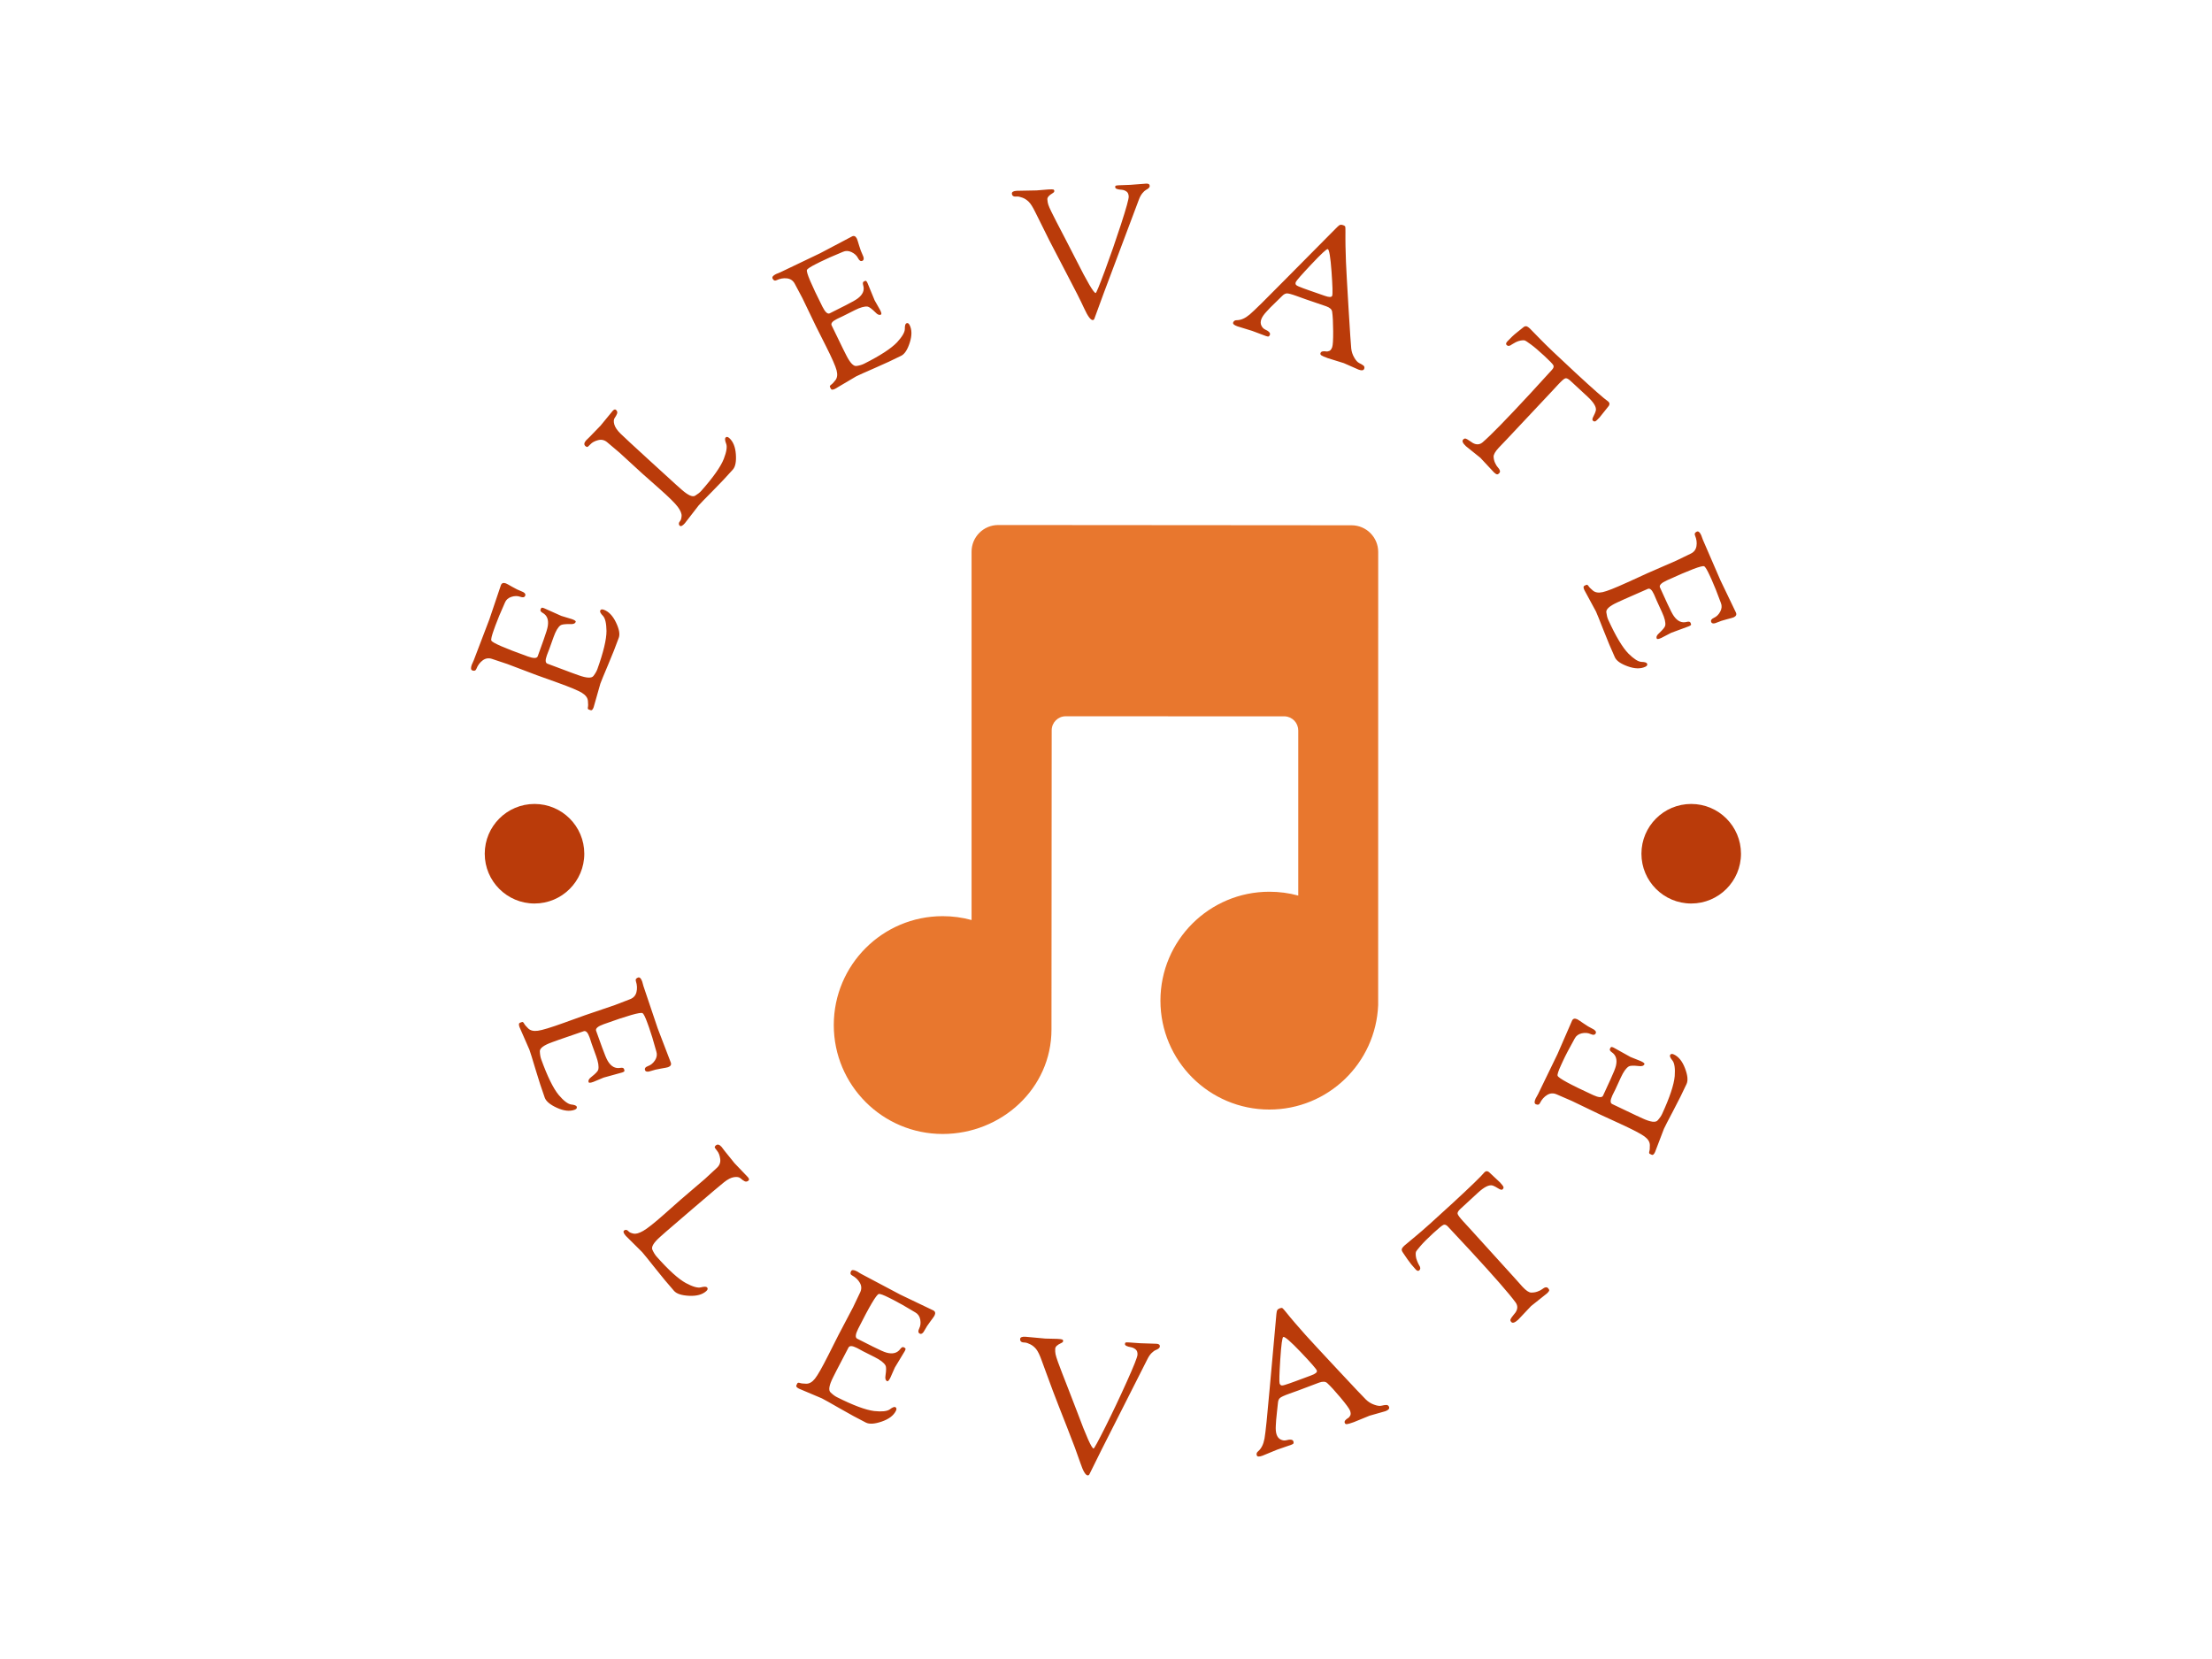 <svg xmlns="http://www.w3.org/2000/svg" version="1.1" xmlns:xlink="http://www.w3.org/1999/xlink" xmlns:svgjs="http://svgjs.dev/svgjs" width="1000" height="750" viewBox="0 0 1000 750"><rect width="1000" height="750" fill="#ffffff"></rect><g transform="matrix(0.584,0,0,0.584,208,83)"><svg viewBox="0 0 280 280" data-background-color="#ffffff" preserveAspectRatio="xMidYMid meet" height="1000" width="1000" xmlns="http://www.w3.org/2000/svg" xmlns:xlink="http://www.w3.org/1999/xlink"><defs></defs><g id="tight-bounds" transform="matrix(1,0,0,1,0,0)"><svg viewBox="0 0 280 280" height="280" width="280"><g><svg viewBox="0 0 280 280" height="280" width="280"><g><svg viewBox="0 0 280 280" height="280" width="280"><g><svg viewBox="0 0 280 280" height="280" width="280"><g><svg viewBox="0 0 280 280" height="280" width="280"><g transform="matrix(1,0,0,1,80.997,74.003)"><svg viewBox="0 0 118.005 131.993" height="131.993" width="118.005"><g><svg xmlns="http://www.w3.org/2000/svg" xmlns:xlink="http://www.w3.org/1999/xlink" version="1.1" x="0" y="0" viewBox="18.134 19.196 56.112 62.763" enable-background="new 0 0 100 100" xml:space="preserve" height="131.993" width="118.005" class="icon-o-0" data-fill-palette-color="accent" id="o-0"><path fill="#e8772e" d="M74.245 21.972c0-1.518-1.231-2.749-2.75-2.749l-36.412-0.027c-1.519 0-2.748 1.231-2.748 2.749v37.964c-0.949-0.263-1.947-0.399-2.979-0.399-6.198 0-11.222 5.024-11.222 11.223 0 6.199 5.024 11.226 11.222 11.226 6.046 0 11.215-4.677 11.215-10.769 0.007-0.073 0.022-30.853 0.022-30.853 0.01-0.791 0.651-1.429 1.445-1.429l-0.001-0.001 22.602 0.01C65.398 38.962 66 39.585 66 40.355l0.005-0.017v17.051c-0.948-0.262-1.946-0.397-2.978-0.397-6.198 0-11.226 5.022-11.226 11.223 0 6.198 5.025 11.226 11.226 11.226 6.045 0 10.974-4.78 11.214-10.769C74.248 68.598 74.245 21.972 74.245 21.972z" data-fill-palette-color="accent"></path></svg></g></svg></g><path d="M21.117 108.164l-4.551-1.633-6.318-2.394c-0.655-0.235-1.776-0.609-3.361-1.122v0c-0.721-0.23-1.383-0.123-1.986 0.323-0.604 0.446-1.059 1.057-1.367 1.835v0c-0.141 0.393-0.43 0.512-0.867 0.355v0c-0.343-0.123-0.392-0.528-0.146-1.215v0l0.431-0.966 3.394-8.897 2.494-7.392c0.168-0.468 0.533-0.601 1.095-0.4v0c0.144 0.052 0.601 0.3 1.371 0.746 0.766 0.437 1.383 0.74 1.852 0.907v0c0.78 0.28 1.102 0.61 0.965 0.992-0.137 0.381-0.498 0.466-1.085 0.255-0.587-0.211-1.223-0.206-1.907 0.013-0.693 0.223-1.162 0.636-1.407 1.239v0c-0.959 2.143-1.65 3.802-2.071 4.976v0l-0.343 0.955c-0.457 1.274-0.637 2.04-0.54 2.3v0c0.188 0.476 2.83 1.629 7.924 3.457v0c1.224 0.439 1.931 0.432 2.121-0.021v0l1.291-3.596c0.529-1.473 0.831-2.471 0.905-2.994v0c0.214-1.361-0.161-2.309-1.124-2.845v0c-0.391-0.225-0.543-0.459-0.456-0.703 0.09-0.25 0.181-0.386 0.273-0.409 0.084-0.019 0.251 0.016 0.501 0.106v0l3.745 1.671 2.287 0.695c0.612 0.22 0.886 0.417 0.824 0.591v0c-0.132 0.368-0.525 0.53-1.179 0.486v0c-1.147-0.024-1.856 0.067-2.127 0.273v0c-0.527 0.389-1.019 1.22-1.476 2.493v0l-0.951 2.65-0.448 1.16-0.094 0.263c-0.358 0.999-0.307 1.581 0.155 1.747v0l5.264 1.973 1.47 0.528c1.76 0.632 2.839 0.68 3.235 0.146 0.402-0.532 0.683-1.02 0.842-1.463v0c1.317-3.671 1.977-6.432 1.98-8.285v0c-0.026-1.637-0.275-2.72-0.748-3.249v0c-0.506-0.513-0.716-0.891-0.628-1.134v0c0.105-0.293 0.367-0.365 0.785-0.215v0c1.055 0.379 1.931 1.285 2.629 2.719 0.701 1.443 0.911 2.557 0.628 3.344v0c-0.632 1.76-1.408 3.726-2.328 5.897-0.92 2.171-1.477 3.525-1.669 4.063v0l-1.454 5.112c-0.186 0.518-0.404 0.732-0.653 0.642v0l-0.441-0.158c-0.144-0.052-0.196-0.211-0.155-0.478v0c0.071-0.277 0.074-0.745 0.006-1.404-0.067-0.658-0.495-1.231-1.285-1.719-0.794-0.496-2.562-1.236-5.302-2.22zM43.171 66.107l-3.621-3.205-4.979-4.566c-0.521-0.462-1.423-1.224-2.705-2.288v0c-0.584-0.481-1.239-0.627-1.965-0.437-0.726 0.19-1.277 0.487-1.651 0.89-0.37 0.398-0.61 0.594-0.719 0.587-0.114-0.012-0.237-0.077-0.371-0.196v0c-0.353-0.312-0.296-0.731 0.17-1.258v0l0.758-0.737 2.361-2.441 2.604-3.169c0.294-0.333 0.539-0.413 0.733-0.242v0c0.273 0.242 0.351 0.519 0.234 0.832-0.122 0.308-0.294 0.617-0.515 0.926-0.221 0.309-0.249 0.772-0.084 1.387 0.169 0.619 0.626 1.294 1.371 2.023 0.74 0.725 2.829 2.658 6.266 5.799 3.434 3.145 5.357 4.9 5.77 5.265v0l1.169 1.036c1.401 1.24 2.384 1.685 2.95 1.335 0.571-0.345 1.013-0.694 1.325-1.046v0c2.585-2.92 4.213-5.23 4.884-6.93v0c0.601-1.55 0.771-2.648 0.511-3.295v0c-0.263-0.684-0.308-1.123-0.137-1.316v0c0.207-0.233 0.476-0.203 0.809 0.091v0c0.839 0.743 1.317 1.91 1.433 3.5 0.116 1.6-0.1 2.71-0.649 3.331v0c-1.244 1.406-2.696 2.946-4.356 4.621-1.66 1.675-2.679 2.726-3.057 3.154v0l-2.992 3.862c-0.501 0.566-0.868 0.746-1.102 0.539v0c-0.139-0.123-0.202-0.277-0.19-0.461 0.003-0.183 0.092-0.374 0.268-0.573 0.171-0.194 0.277-0.548 0.316-1.062 0.043-0.519-0.229-1.182-0.819-1.987-0.594-0.8-1.934-2.123-4.02-3.969zM79.29 35.214l-2.173-4.319-2.93-6.088c-0.313-0.622-0.867-1.665-1.663-3.128v0c-0.364-0.663-0.918-1.042-1.662-1.135-0.745-0.093-1.496 0.036-2.255 0.388v0c-0.373 0.188-0.664 0.074-0.873-0.34v0c-0.164-0.326 0.08-0.653 0.731-0.981v0l0.978-0.403 8.59-4.11 6.9-3.64c0.444-0.224 0.801-0.069 1.069 0.465v0c0.069 0.136 0.229 0.631 0.48 1.484 0.254 0.845 0.493 1.489 0.717 1.934v0c0.373 0.741 0.378 1.202 0.017 1.384-0.361 0.182-0.682-0.006-0.962-0.563-0.28-0.557-0.744-0.992-1.392-1.304-0.656-0.316-1.281-0.339-1.873-0.071v0c-2.172 0.892-3.815 1.619-4.929 2.179v0l-0.906 0.456c-1.209 0.608-1.867 1.04-1.977 1.296v0c-0.192 0.475 0.929 3.13 3.362 7.964v0c0.584 1.161 1.102 1.643 1.552 1.447v0l3.412-1.718c1.398-0.704 2.305-1.219 2.719-1.546v0c1.092-0.839 1.474-1.785 1.146-2.837v0c-0.129-0.433-0.077-0.707 0.153-0.824 0.237-0.119 0.397-0.155 0.48-0.108 0.074 0.044 0.171 0.185 0.291 0.422v0l1.562 3.791 1.18 2.08c0.292 0.581 0.355 0.913 0.189 0.996v0c-0.35 0.176-0.746 0.023-1.189-0.46v0c-0.815-0.808-1.391-1.23-1.729-1.268v0c-0.65-0.081-1.579 0.182-2.788 0.79v0l-2.515 1.266-1.124 0.532-0.249 0.125c-0.948 0.477-1.312 0.935-1.091 1.374v0l2.456 5.056 0.702 1.396c0.841 1.671 1.589 2.449 2.244 2.334 0.658-0.108 1.198-0.269 1.618-0.48v0c3.484-1.753 5.865-3.3 7.142-4.641v0c1.109-1.204 1.675-2.161 1.697-2.87v0c-0.014-0.721 0.095-1.139 0.326-1.255v0c0.278-0.14 0.518-0.012 0.717 0.385v0c0.504 1.001 0.514 2.262 0.032 3.782-0.486 1.529-1.102 2.481-1.848 2.857v0c-1.671 0.841-3.588 1.731-5.75 2.671-2.163 0.94-3.499 1.538-4.009 1.794v0l-4.576 2.703c-0.492 0.247-0.797 0.253-0.916 0.016v0l-0.21-0.418c-0.069-0.136 0.004-0.288 0.217-0.454v0c0.243-0.152 0.567-0.489 0.971-1.012 0.405-0.523 0.489-1.234 0.253-2.132-0.234-0.907-1.005-2.661-2.314-5.262zM142.797 0.363l2.456-0.093 3.462-0.267c0.49-0.027 0.745 0.142 0.765 0.506v0c0.015 0.285-0.255 0.572-0.81 0.861v0c-0.226 0.119-0.486 0.355-0.779 0.71-0.293 0.355-0.544 0.81-0.753 1.366v0l-7.611 20.259c-0.547 1.438-1.012 2.708-1.398 3.812-0.386 1.097-0.611 1.714-0.677 1.85-0.072 0.137-0.175 0.209-0.307 0.215v0c-0.464 0.025-1.087-0.815-1.87-2.519-0.783-1.705-2.011-4.139-3.683-7.303-1.666-3.164-2.952-5.636-3.859-7.413-0.9-1.771-1.548-3.078-1.945-3.919-0.397-0.835-0.77-1.582-1.118-2.242v0c-0.531-1.094-1.003-1.842-1.417-2.244-0.414-0.409-0.865-0.704-1.353-0.883-0.495-0.186-0.885-0.271-1.169-0.256v0c-0.726 0.092-1.102-0.12-1.131-0.636v0c-0.02-0.364 0.335-0.566 1.063-0.606v0l4.3-0.083 2.529-0.207c0.596-0.032 0.958-0.029 1.087 0.011 0.135 0.046 0.208 0.155 0.217 0.327 0.009 0.166-0.112 0.322-0.363 0.468v0c-0.785 0.461-1.167 0.903-1.144 1.327 0.023 0.43 0.091 0.819 0.203 1.165 0.112 0.346 0.343 0.875 0.693 1.587 0.35 0.705 0.708 1.413 1.072 2.124 0.364 0.711 0.961 1.858 1.79 3.44 0.823 1.583 1.628 3.147 2.416 4.691v0c2.457 4.895 3.891 7.332 4.301 7.309v0c0.132-0.007 0.796-1.617 1.991-4.83 1.194-3.22 2.361-6.577 3.499-10.073 1.139-3.502 1.694-5.512 1.667-6.028-0.028-0.523-0.197-0.886-0.507-1.089-0.317-0.209-0.642-0.327-0.976-0.355v0c-0.946-0.055-1.428-0.238-1.445-0.55v0c-0.01-0.185 0.03-0.297 0.122-0.335 0.091-0.045 0.318-0.077 0.682-0.097zM174.713 33.059l-3.037-1.137-3.208-0.988c-0.711-0.256-1.014-0.531-0.909-0.824v0c0.124-0.343 0.392-0.511 0.806-0.503v0c0.892-0.01 1.814-0.418 2.767-1.223 0.951-0.799 3.53-3.338 7.738-7.617 4.214-4.276 7.943-8.04 11.188-11.291v0c0.301-0.307 0.538-0.486 0.711-0.536 0.171-0.044 0.384-0.02 0.641 0.072 0.256 0.092 0.404 0.199 0.445 0.319 0.033 0.125 0.048 0.504 0.045 1.137-0.011 0.638-0.014 1.123-0.007 1.457 0 0.331 0.006 0.873 0.017 1.625 0.007 0.743 0.041 1.872 0.1 3.388 0.06 1.516 0.245 4.854 0.557 10.015 0.313 5.154 0.509 8.083 0.586 8.788 0.077 0.705 0.297 1.366 0.66 1.983 0.356 0.615 0.718 1.01 1.085 1.184 0.367 0.175 0.664 0.349 0.89 0.522 0.224 0.18 0.284 0.416 0.178 0.709v0c-0.133 0.368-0.53 0.433-1.191 0.195v0l-3.223-1.416-3.47-1.082c-0.755-0.272-1.227-0.478-1.417-0.616-0.183-0.137-0.24-0.302-0.17-0.495 0.07-0.193 0.222-0.311 0.455-0.354 0.24-0.04 0.476-0.04 0.708 0.001 0.23 0.048 0.478 0.014 0.745-0.101 0.259-0.111 0.466-0.382 0.621-0.813 0.153-0.424 0.224-1.58 0.213-3.466-0.011-1.886-0.085-3.295-0.221-4.225v0c-0.068-0.497-0.491-0.886-1.272-1.167v0l-4.472-1.528-1.947-0.702c-1.098-0.396-1.809-0.585-2.132-0.568-0.326 0.024-0.653 0.198-0.982 0.524-0.323 0.328-0.78 0.776-1.374 1.345-0.595 0.575-1.003 0.974-1.224 1.198-0.215 0.226-0.486 0.516-0.811 0.871v0c-0.584 0.622-0.963 1.176-1.139 1.662-0.178 0.493-0.179 0.937-0.004 1.331 0.181 0.397 0.431 0.681 0.75 0.852v0c0.886 0.397 1.258 0.792 1.117 1.185v0c-0.061 0.168-0.144 0.283-0.251 0.344-0.106 0.06-0.294 0.042-0.562-0.055zM188.071 14.196c-0.225-0.081-1.41 1.018-3.558 3.297-2.147 2.279-3.273 3.565-3.379 3.858-0.106 0.293-0.063 0.517 0.129 0.67 0.191 0.154 0.693 0.377 1.503 0.669v0l1.133 0.408 3.504 1.221c0.955 0.344 1.496 0.338 1.625-0.017 0.128-0.356 0.08-2.1-0.144-5.234-0.23-3.136-0.501-4.76-0.813-4.872zM231.898 31.434c0.248 0.23 0.991 0.989 2.229 2.279 1.233 1.285 3.767 3.702 7.603 7.252 3.841 3.554 6.215 5.642 7.121 6.264v0c0.214 0.198 0.304 0.39 0.269 0.574-0.026 0.184-0.084 0.325-0.174 0.422v0l-1.974 2.47c-0.446 0.482-0.752 0.759-0.918 0.831-0.171 0.068-0.351 0.014-0.542-0.162v0c-0.156-0.144-0.105-0.458 0.154-0.942 0.253-0.489 0.421-0.889 0.502-1.202v0c0.172-0.762-0.43-1.781-1.808-3.056v0l-3.717-3.439c-0.458-0.423-0.823-0.595-1.097-0.514-0.274 0.081-0.809 0.552-1.606 1.414v0l-1.298 1.402-9.776 10.405-1.752 1.835c-0.761 0.823-1.128 1.478-1.1 1.965 0.028 0.487 0.137 0.931 0.327 1.332 0.19 0.41 0.382 0.72 0.578 0.928v0c0.499 0.534 0.607 0.955 0.323 1.261v0c-0.194 0.209-0.366 0.298-0.517 0.267-0.147-0.027-0.354-0.165-0.622-0.413v0l-2.96-3.172-3.11-2.499c-0.706-0.653-0.917-1.133-0.633-1.439v0c0.176-0.19 0.351-0.267 0.526-0.232 0.18 0.04 0.456 0.191 0.827 0.454 0.381 0.262 0.627 0.426 0.737 0.492v0c0.796 0.448 1.513 0.401 2.149-0.14v0c1.749-1.499 5.184-5.017 10.306-10.551v0l4.714-5.154c0.338-0.365 0.443-0.688 0.314-0.969-0.138-0.281-0.798-0.969-1.981-2.064-1.183-1.095-2.149-1.916-2.897-2.464-0.744-0.553-1.206-0.85-1.387-0.89-0.175-0.035-0.442-0.025-0.801 0.032-0.354 0.061-0.713 0.18-1.077 0.358-0.359 0.183-0.637 0.342-0.834 0.476v0c-0.464 0.384-0.847 0.436-1.148 0.157v0c-0.214-0.198-0.17-0.46 0.131-0.786v0c0.703-0.759 1.391-1.406 2.065-1.939 0.669-0.528 1.054-0.836 1.154-0.925 0.095-0.083 0.161-0.135 0.198-0.155 0.032-0.025 0.084-0.067 0.157-0.126 0.073-0.059 0.132-0.094 0.179-0.106 0.042-0.006 0.1-0.02 0.175-0.042 0.074-0.022 0.14-0.024 0.196-0.007 0.057 0.017 0.121 0.04 0.193 0.07v0c0.153 0.069 0.353 0.219 0.602 0.448zM253.01 86.436l4.397-2.009 6.194-2.699c0.633-0.289 1.696-0.804 3.189-1.544v0c0.677-0.338 1.076-0.878 1.196-1.619 0.121-0.741 0.02-1.497-0.303-2.267v0c-0.174-0.38-0.049-0.667 0.373-0.86v0c0.332-0.152 0.649 0.104 0.953 0.768v0l0.365 0.992 3.785 8.739 3.377 7.032c0.207 0.452 0.039 0.803-0.505 1.051v0c-0.139 0.063-0.639 0.205-1.501 0.424-0.854 0.222-1.507 0.437-1.96 0.643v0c-0.754 0.345-1.215 0.333-1.383-0.035-0.168-0.368 0.031-0.682 0.598-0.941 0.567-0.259 1.019-0.706 1.356-1.341 0.34-0.644 0.387-1.267 0.142-1.869v0c-0.81-2.204-1.474-3.873-1.992-5.007v0l-0.422-0.923c-0.562-1.231-0.969-1.905-1.22-2.024v0c-0.468-0.209-3.163 0.81-8.086 3.059v0c-1.182 0.54-1.684 1.039-1.503 1.496v0l1.587 3.475c0.65 1.424 1.131 2.349 1.443 2.776v0c0.798 1.123 1.728 1.54 2.792 1.251v0c0.437-0.112 0.71-0.051 0.817 0.184 0.11 0.241 0.14 0.403 0.09 0.484-0.047 0.073-0.191 0.164-0.433 0.274v0l-3.847 1.419-2.122 1.101c-0.591 0.27-0.925 0.321-1.003 0.152v0c-0.163-0.356 0.005-0.746 0.504-1.171v0c0.838-0.784 1.282-1.344 1.333-1.681v0c0.106-0.646-0.122-1.585-0.685-2.815v0l-1.17-2.561-0.49-1.144-0.115-0.253c-0.441-0.965-0.885-1.346-1.331-1.142v0l-5.146 2.263-1.421 0.649c-1.701 0.777-2.507 1.495-2.417 2.155 0.084 0.662 0.223 1.207 0.419 1.635v0c1.621 3.547 3.077 5.985 4.368 7.312v0c1.162 1.154 2.096 1.755 2.804 1.804v0c0.721 0.013 1.135 0.138 1.242 0.373v0c0.13 0.284-0.008 0.518-0.412 0.702v0c-1.02 0.466-2.28 0.429-3.78-0.11-1.509-0.543-2.438-1.194-2.785-1.955v0c-0.777-1.701-1.595-3.65-2.452-5.847-0.858-2.197-1.405-3.555-1.643-4.073v0l-2.529-4.674c-0.229-0.501-0.222-0.806 0.019-0.917v0l0.425-0.194c0.139-0.063 0.287 0.015 0.446 0.234v0c0.143 0.248 0.468 0.585 0.975 1.009 0.507 0.424 1.214 0.535 2.121 0.333 0.915-0.199 2.697-0.904 5.346-2.114zM22.442 181.926l4.614-1.662 6.471-2.204c0.674-0.243 1.794-0.675 3.361-1.295v0c0.715-0.286 1.162-0.796 1.342-1.53 0.184-0.743 0.145-1.515-0.116-2.317v0c-0.142-0.393 0.009-0.669 0.453-0.829v0c0.349-0.126 0.649 0.158 0.898 0.85v0l0.286 1.029 3.083 9.146 2.834 7.397c0.169 0.468-0.031 0.804-0.599 1.009v0c-0.15 0.054-0.667 0.156-1.551 0.304-0.89 0.151-1.569 0.311-2.037 0.48v0c-0.792 0.285-1.257 0.238-1.394-0.142-0.139-0.387 0.087-0.687 0.68-0.901 0.593-0.214 1.088-0.628 1.487-1.244 0.39-0.62 0.486-1.243 0.289-1.87v0c-0.63-2.297-1.16-4.041-1.589-5.233v0l-0.348-0.964c-0.465-1.292-0.821-2.006-1.067-2.143v0c-0.453-0.26-3.26 0.54-8.421 2.399v0c-1.242 0.447-1.79 0.913-1.644 1.396v0l1.315 3.65c0.535 1.485 0.942 2.459 1.222 2.923v0c0.713 1.196 1.621 1.693 2.727 1.492v0c0.445-0.076 0.713 0.011 0.802 0.261 0.09 0.25 0.106 0.413 0.05 0.489-0.057 0.077-0.207 0.159-0.451 0.247v0l-4.02 1.11-2.234 0.932c-0.618 0.223-0.958 0.246-1.021 0.071v0c-0.135-0.374 0.063-0.756 0.592-1.144v0c0.918-0.719 1.416-1.247 1.492-1.584v0c0.161-0.65 0.009-1.618-0.454-2.903v0l-0.968-2.686-0.39-1.202-0.095-0.262c-0.366-1.017-0.787-1.44-1.261-1.27v0l-5.381 1.854-1.488 0.536c-1.791 0.645-2.667 1.306-2.627 1.983 0.031 0.673 0.127 1.234 0.289 1.683v0c1.34 3.719 2.606 6.305 3.799 7.757v0c1.075 1.262 1.967 1.949 2.677 2.06v0c0.732 0.075 1.142 0.234 1.229 0.477v0c0.108 0.3-0.05 0.526-0.474 0.679v0c-1.067 0.384-2.339 0.24-3.815-0.434-1.476-0.674-2.357-1.407-2.643-2.2v0c-0.643-1.785-1.306-3.823-1.991-6.114-0.684-2.291-1.125-3.712-1.323-4.26v0l-2.158-4.933c-0.189-0.524-0.158-0.831 0.091-0.922v0l0.45-0.161c0.144-0.052 0.285 0.038 0.425 0.27v0c0.124 0.266 0.425 0.633 0.904 1.101 0.481 0.475 1.188 0.647 2.121 0.516 0.935-0.125 2.794-0.689 5.577-1.692zM44.186 223.444l3.672-3.252 5.195-4.443c0.536-0.475 1.417-1.291 2.644-2.447v0c0.558-0.53 0.785-1.169 0.68-1.918-0.104-0.758-0.334-1.348-0.689-1.768-0.359-0.426-0.526-0.694-0.501-0.806 0.03-0.106 0.112-0.219 0.246-0.338v0c0.357-0.317 0.771-0.209 1.242 0.322v0l0.646 0.85 2.163 2.682 2.876 3.008c0.295 0.333 0.343 0.587 0.145 0.763v0c-0.273 0.242-0.558 0.286-0.854 0.131-0.3-0.159-0.593-0.37-0.878-0.631-0.28-0.257-0.743-0.339-1.388-0.246-0.64 0.088-1.372 0.462-2.196 1.121-0.825 0.659-3.031 2.525-6.619 5.597-3.588 3.071-5.588 4.79-6 5.155v0l-1.184 1.048c-1.425 1.262-1.994 2.2-1.707 2.815 0.278 0.614 0.575 1.099 0.891 1.456v0c2.621 2.959 4.746 4.883 6.374 5.771v0c1.484 0.795 2.567 1.102 3.25 0.923v0c0.725-0.182 1.174-0.176 1.345 0.018v0c0.211 0.238 0.148 0.507-0.19 0.806v0c-0.849 0.752-2.084 1.088-3.705 1.009-1.621-0.079-2.711-0.434-3.269-1.065v0c-1.258-1.42-2.628-3.068-4.112-4.943-1.484-1.875-2.419-3.031-2.807-3.469v0l-3.516-3.49c-0.506-0.571-0.639-0.962-0.401-1.173v0c0.139-0.123 0.302-0.17 0.487-0.14 0.181 0.034 0.36 0.151 0.536 0.35 0.172 0.194 0.517 0.344 1.037 0.45 0.52 0.107 1.218-0.091 2.094-0.592 0.881-0.496 2.378-1.681 4.493-3.554zM79.792 253.978l2.206-4.38 3.182-6.051c0.322-0.64 0.839-1.724 1.549-3.252v0c0.322-0.699 0.296-1.377-0.078-2.033-0.378-0.666-0.937-1.2-1.677-1.603v0c-0.373-0.188-0.454-0.492-0.242-0.912v0c0.167-0.332 0.579-0.332 1.236-0.001v0l0.915 0.55 8.529 4.519 7.145 3.42c0.444 0.224 0.531 0.605 0.259 1.145v0c-0.072 0.142-0.377 0.571-0.916 1.287-0.542 0.722-0.925 1.305-1.149 1.75v0c-0.379 0.752-0.749 1.037-1.11 0.855-0.367-0.185-0.409-0.559-0.126-1.121 0.283-0.563 0.358-1.205 0.224-1.926-0.143-0.718-0.502-1.237-1.077-1.556v0c-2.037-1.234-3.621-2.136-4.752-2.706v0l-0.916-0.461c-1.226-0.618-1.976-0.891-2.248-0.821v0c-0.508 0.123-1.995 2.634-4.463 7.532v0c-0.594 1.179-0.672 1.893-0.233 2.144v0l3.465 1.746c1.41 0.71 2.375 1.137 2.897 1.281v0c1.34 0.378 2.341 0.114 3.005-0.792v0c0.271-0.361 0.525-0.482 0.762-0.363 0.237 0.119 0.361 0.227 0.373 0.322 0.012 0.095-0.041 0.258-0.157 0.489v0l-2.155 3.571-0.981 2.212c-0.295 0.586-0.526 0.838-0.692 0.755v0c-0.355-0.179-0.474-0.592-0.357-1.238v0c0.173-1.153 0.17-1.879-0.007-2.176v0c-0.33-0.582-1.106-1.181-2.326-1.795v0l-2.55-1.285-1.11-0.604-0.249-0.125c-0.966-0.486-1.562-0.504-1.788-0.054v0l-2.632 5.046-0.711 1.413c-0.856 1.7-1.038 2.782-0.544 3.246 0.485 0.467 0.941 0.808 1.367 1.023v0c3.53 1.778 6.228 2.784 8.094 3.018v0c1.649 0.177 2.769 0.062 3.36-0.345v0c0.583-0.449 0.99-0.616 1.22-0.5v0c0.284 0.143 0.325 0.416 0.122 0.819v0c-0.51 1.013-1.533 1.783-3.068 2.309-1.535 0.526-2.679 0.6-3.431 0.221v0c-1.694-0.853-3.578-1.876-5.65-3.069-2.073-1.193-3.37-1.92-3.891-2.182v0l-4.959-2.097c-0.498-0.251-0.687-0.494-0.567-0.732v0l0.215-0.426c0.069-0.136 0.233-0.168 0.494-0.097v0c0.273 0.108 0.744 0.167 1.414 0.178 0.676 0.014 1.308-0.348 1.894-1.084 0.592-0.734 1.554-2.422 2.885-5.064zM144.949 251.175l2.492 0.177 3.52 0.114c0.497 0.027 0.735 0.226 0.715 0.597v0c-0.016 0.285-0.319 0.544-0.91 0.777v0c-0.244 0.093-0.535 0.303-0.871 0.63-0.33 0.321-0.629 0.753-0.898 1.295v0l-9.914 19.583c-0.707 1.389-1.316 2.618-1.826 3.685-0.51 1.068-0.805 1.663-0.885 1.785-0.087 0.128-0.196 0.188-0.329 0.181v0c-0.477-0.026-1.015-0.939-1.613-2.739-0.605-1.807-1.572-4.397-2.901-7.771-1.336-3.375-2.36-6.005-3.074-7.891-0.713-1.886-1.225-3.272-1.535-4.159-0.31-0.894-0.601-1.69-0.875-2.39v0c-0.415-1.159-0.809-1.967-1.182-2.426-0.367-0.452-0.79-0.797-1.269-1.036-0.472-0.238-0.853-0.366-1.144-0.382v0c-0.738 0.013-1.093-0.243-1.064-0.766v0c0.02-0.371 0.398-0.536 1.133-0.496v0l4.332 0.398 2.577 0.061c0.603 0.033 0.969 0.08 1.099 0.141 0.13 0.06 0.19 0.176 0.18 0.348-0.009 0.166-0.15 0.307-0.422 0.425v0c-0.838 0.379-1.269 0.787-1.293 1.225-0.024 0.43 0.001 0.827 0.074 1.189 0.073 0.363 0.245 0.92 0.516 1.673 0.278 0.753 0.561 1.509 0.852 2.268 0.291 0.753 0.765 1.972 1.423 3.656 0.658 1.69 1.3 3.356 1.928 4.998v0c1.933 5.208 3.107 7.823 3.524 7.845v0c0.132 0.007 0.978-1.544 2.538-4.653 1.559-3.109 3.103-6.366 4.631-9.769 1.535-3.403 2.318-5.369 2.347-5.899 0.029-0.523-0.103-0.906-0.395-1.148-0.286-0.242-0.599-0.398-0.941-0.47v0c-0.941-0.158-1.403-0.393-1.386-0.704v0c0.01-0.185 0.063-0.295 0.158-0.33 0.095-0.035 0.324-0.042 0.688-0.022zM180.174 273.357l-3.103 1.072-3.149 1.299c-0.718 0.258-1.131 0.237-1.238-0.063v0c-0.123-0.343-0.023-0.644 0.3-0.9v0c0.685-0.584 1.143-1.499 1.372-2.744 0.223-1.243 0.6-4.895 1.13-10.955 0.53-6.061 1.013-11.41 1.448-16.048v0c0.04-0.437 0.111-0.731 0.213-0.88 0.095-0.147 0.274-0.267 0.536-0.361 0.262-0.094 0.449-0.105 0.559-0.032 0.111 0.073 0.369 0.361 0.775 0.863 0.397 0.499 0.706 0.878 0.926 1.137 0.218 0.253 0.572 0.672 1.065 1.256 0.489 0.578 1.247 1.441 2.271 2.589 1.031 1.145 3.333 3.631 6.906 7.457 3.575 3.833 5.621 5.998 6.137 6.496 0.513 0.506 1.109 0.881 1.788 1.123 0.675 0.251 1.213 0.326 1.613 0.224 0.4-0.102 0.744-0.154 1.032-0.159 0.294-0.007 0.493 0.137 0.598 0.43v0c0.134 0.375-0.132 0.682-0.8 0.922v0l-3.433 0.978-3.41 1.394c-0.768 0.276-1.269 0.42-1.504 0.434-0.235 0.014-0.388-0.079-0.46-0.279-0.069-0.194-0.025-0.382 0.135-0.566 0.159-0.184 0.345-0.335 0.556-0.453 0.205-0.116 0.374-0.303 0.507-0.563 0.133-0.259 0.121-0.604-0.033-1.034-0.157-0.437-0.847-1.387-2.07-2.851-1.232-1.468-2.199-2.523-2.902-3.165v0c-0.377-0.344-0.962-0.373-1.755-0.089v0l-4.477 1.692-1.976 0.709c-1.117 0.401-1.797 0.716-2.039 0.944-0.242 0.228-0.382 0.574-0.42 1.038-0.046 0.461-0.116 1.109-0.21 1.947-0.096 0.831-0.154 1.405-0.175 1.722-0.028 0.313-0.054 0.713-0.076 1.201v0c-0.058 0.859 0.003 1.539 0.182 2.038 0.177 0.493 0.463 0.838 0.858 1.034 0.395 0.197 0.773 0.258 1.134 0.185v0c0.945-0.255 1.487-0.185 1.628 0.208v0c0.063 0.175 0.072 0.319 0.029 0.434-0.037 0.112-0.193 0.217-0.468 0.316zM178.423 249.99c-0.225 0.081-0.441 1.705-0.649 4.874-0.202 3.166-0.249 4.899-0.142 5.199 0.108 0.3 0.284 0.448 0.529 0.444 0.252-0.006 0.786-0.155 1.604-0.449v0l1.161-0.417 3.517-1.305c0.968-0.347 1.386-0.702 1.256-1.064-0.13-0.362-1.292-1.696-3.487-4.001-2.201-2.303-3.464-3.397-3.789-3.281zM204.699 230.173c0.254-0.234 1.082-0.925 2.486-2.075 1.398-1.145 4.046-3.513 7.941-7.105 3.896-3.592 6.198-5.822 6.904-6.69v0c0.215-0.198 0.415-0.274 0.601-0.229 0.186 0.045 0.324 0.116 0.414 0.214v0l2.347 2.193c0.445 0.483 0.697 0.815 0.755 0.996 0.058 0.181-0.01 0.361-0.205 0.54v0c-0.156 0.144-0.472 0.065-0.948-0.235-0.467-0.301-0.857-0.504-1.172-0.611v0c-0.756-0.233-1.831 0.294-3.226 1.58v0l-3.781 3.486c-0.468 0.432-0.67 0.785-0.606 1.06 0.064 0.284 0.498 0.863 1.302 1.735v0l1.315 1.427 9.724 10.723 1.717 1.922c0.769 0.834 1.397 1.256 1.885 1.266 0.497 0.011 0.96-0.064 1.389-0.225 0.424-0.156 0.752-0.324 0.985-0.502v0c0.577-0.46 1.007-0.536 1.291-0.229v0c0.198 0.215 0.277 0.394 0.238 0.537-0.044 0.148-0.202 0.349-0.474 0.601v0l-3.442 2.739-2.781 2.943c-0.717 0.661-1.219 0.835-1.507 0.523v0c-0.175-0.19-0.236-0.373-0.182-0.549 0.054-0.176 0.227-0.444 0.519-0.803 0.296-0.363 0.484-0.6 0.564-0.709v0c0.514-0.763 0.525-1.49 0.032-2.181v0c-1.378-1.887-4.659-5.641-9.843-11.264v0l-4.831-5.181c-0.337-0.366-0.653-0.494-0.949-0.383-0.295 0.11-1.043 0.718-2.242 1.823-1.204 1.11-2.115 2.022-2.73 2.734-0.616 0.712-0.953 1.154-1.012 1.325-0.054 0.176-0.065 0.448-0.033 0.815 0.032 0.367 0.127 0.74 0.286 1.117 0.149 0.377 0.285 0.671 0.407 0.883v0c0.351 0.498 0.37 0.89 0.058 1.178v0c-0.21 0.193-0.465 0.127-0.766-0.2v0c-0.715-0.775-1.316-1.52-1.803-2.235-0.487-0.724-0.77-1.139-0.851-1.245-0.076-0.102-0.122-0.172-0.139-0.21-0.017-0.038-0.052-0.096-0.106-0.174-0.053-0.077-0.084-0.14-0.091-0.186-0.007-0.047-0.019-0.109-0.035-0.185-0.016-0.076-0.013-0.141 0.008-0.197 0.021-0.055 0.052-0.12 0.093-0.193v0c0.081-0.147 0.246-0.335 0.494-0.564zM251.564 203.836l-4.456-2.049-6.16-2.963c-0.651-0.299-1.753-0.777-3.305-1.432v0c-0.71-0.297-1.387-0.247-2.03 0.15-0.652 0.401-1.165 0.979-1.541 1.734v0c-0.175 0.38-0.476 0.471-0.904 0.274v0c-0.337-0.155-0.352-0.567-0.045-1.236v0l0.517-0.934 4.213-8.685 3.163-7.261c0.208-0.452 0.586-0.552 1.134-0.3v0c0.145 0.067 0.584 0.356 1.32 0.869 0.741 0.516 1.337 0.878 1.789 1.086v0c0.765 0.352 1.063 0.712 0.895 1.079-0.172 0.374-0.544 0.429-1.117 0.166-0.572-0.263-1.217-0.315-1.932-0.155-0.713 0.169-1.218 0.546-1.517 1.131v0c-1.161 2.08-2.006 3.695-2.535 4.846v0l-0.428 0.931c-0.574 1.247-0.82 2.006-0.74 2.277v0c0.141 0.503 2.703 1.9 7.687 4.191v0c1.199 0.551 1.916 0.604 2.151 0.157v0l1.621-3.525c0.659-1.434 1.052-2.415 1.177-2.941v0c0.33-1.352 0.03-2.344-0.899-2.976v0c-0.37-0.258-0.5-0.507-0.389-0.748 0.111-0.241 0.213-0.369 0.308-0.384 0.094-0.015 0.259 0.032 0.494 0.139v0l3.645 2.027 2.246 0.901c0.597 0.274 0.856 0.496 0.779 0.665v0c-0.166 0.362-0.574 0.495-1.224 0.401v0c-1.159-0.131-1.883-0.103-2.175 0.084v0c-0.57 0.351-1.141 1.147-1.711 2.389v0l-1.193 2.594-0.564 1.131-0.116 0.253c-0.452 0.982-0.448 1.579 0.009 1.789v0l5.138 2.45 1.437 0.661c1.729 0.795 2.817 0.938 3.263 0.427 0.45-0.501 0.774-0.969 0.974-1.403v0c1.651-3.592 2.561-6.323 2.728-8.195v0c0.118-1.654-0.037-2.769-0.466-3.346v0c-0.47-0.566-0.65-0.967-0.542-1.202v0c0.133-0.289 0.404-0.34 0.814-0.151v0c1.03 0.474 1.836 1.468 2.417 2.984 0.581 1.515 0.695 2.656 0.343 3.42v0c-0.792 1.723-1.748 3.642-2.865 5.757-1.118 2.114-1.799 3.436-2.043 3.966v0l-1.919 5.031c-0.233 0.506-0.47 0.704-0.71 0.593v0l-0.434-0.2c-0.139-0.064-0.177-0.227-0.114-0.49v0c0.098-0.276 0.14-0.749 0.127-1.42-0.01-0.676-0.394-1.294-1.151-1.854-0.754-0.566-2.476-1.467-5.164-2.703zM5.341 145.252c0-5.959 4.831-10.789 10.789-10.79 5.959 0 10.789 4.831 10.79 10.79 0 5.959-4.831 10.789-10.79 10.789-5.959 0-10.789-4.831-10.789-10.789zM256.054 145.252c0-5.959 4.831-10.789 10.79-10.79 5.959 0 10.789 4.831 10.789 10.79 0 5.959-4.831 10.789-10.789 10.789-5.959 0-10.789-4.831-10.79-10.789z" fill="#ba3b0a" data-fill-palette-color="primary"></path></svg></g></svg></g></svg></g></svg></g></svg><rect width="280" height="280" fill="none" stroke="none" visibility="hidden"></rect></g></svg></g></svg>